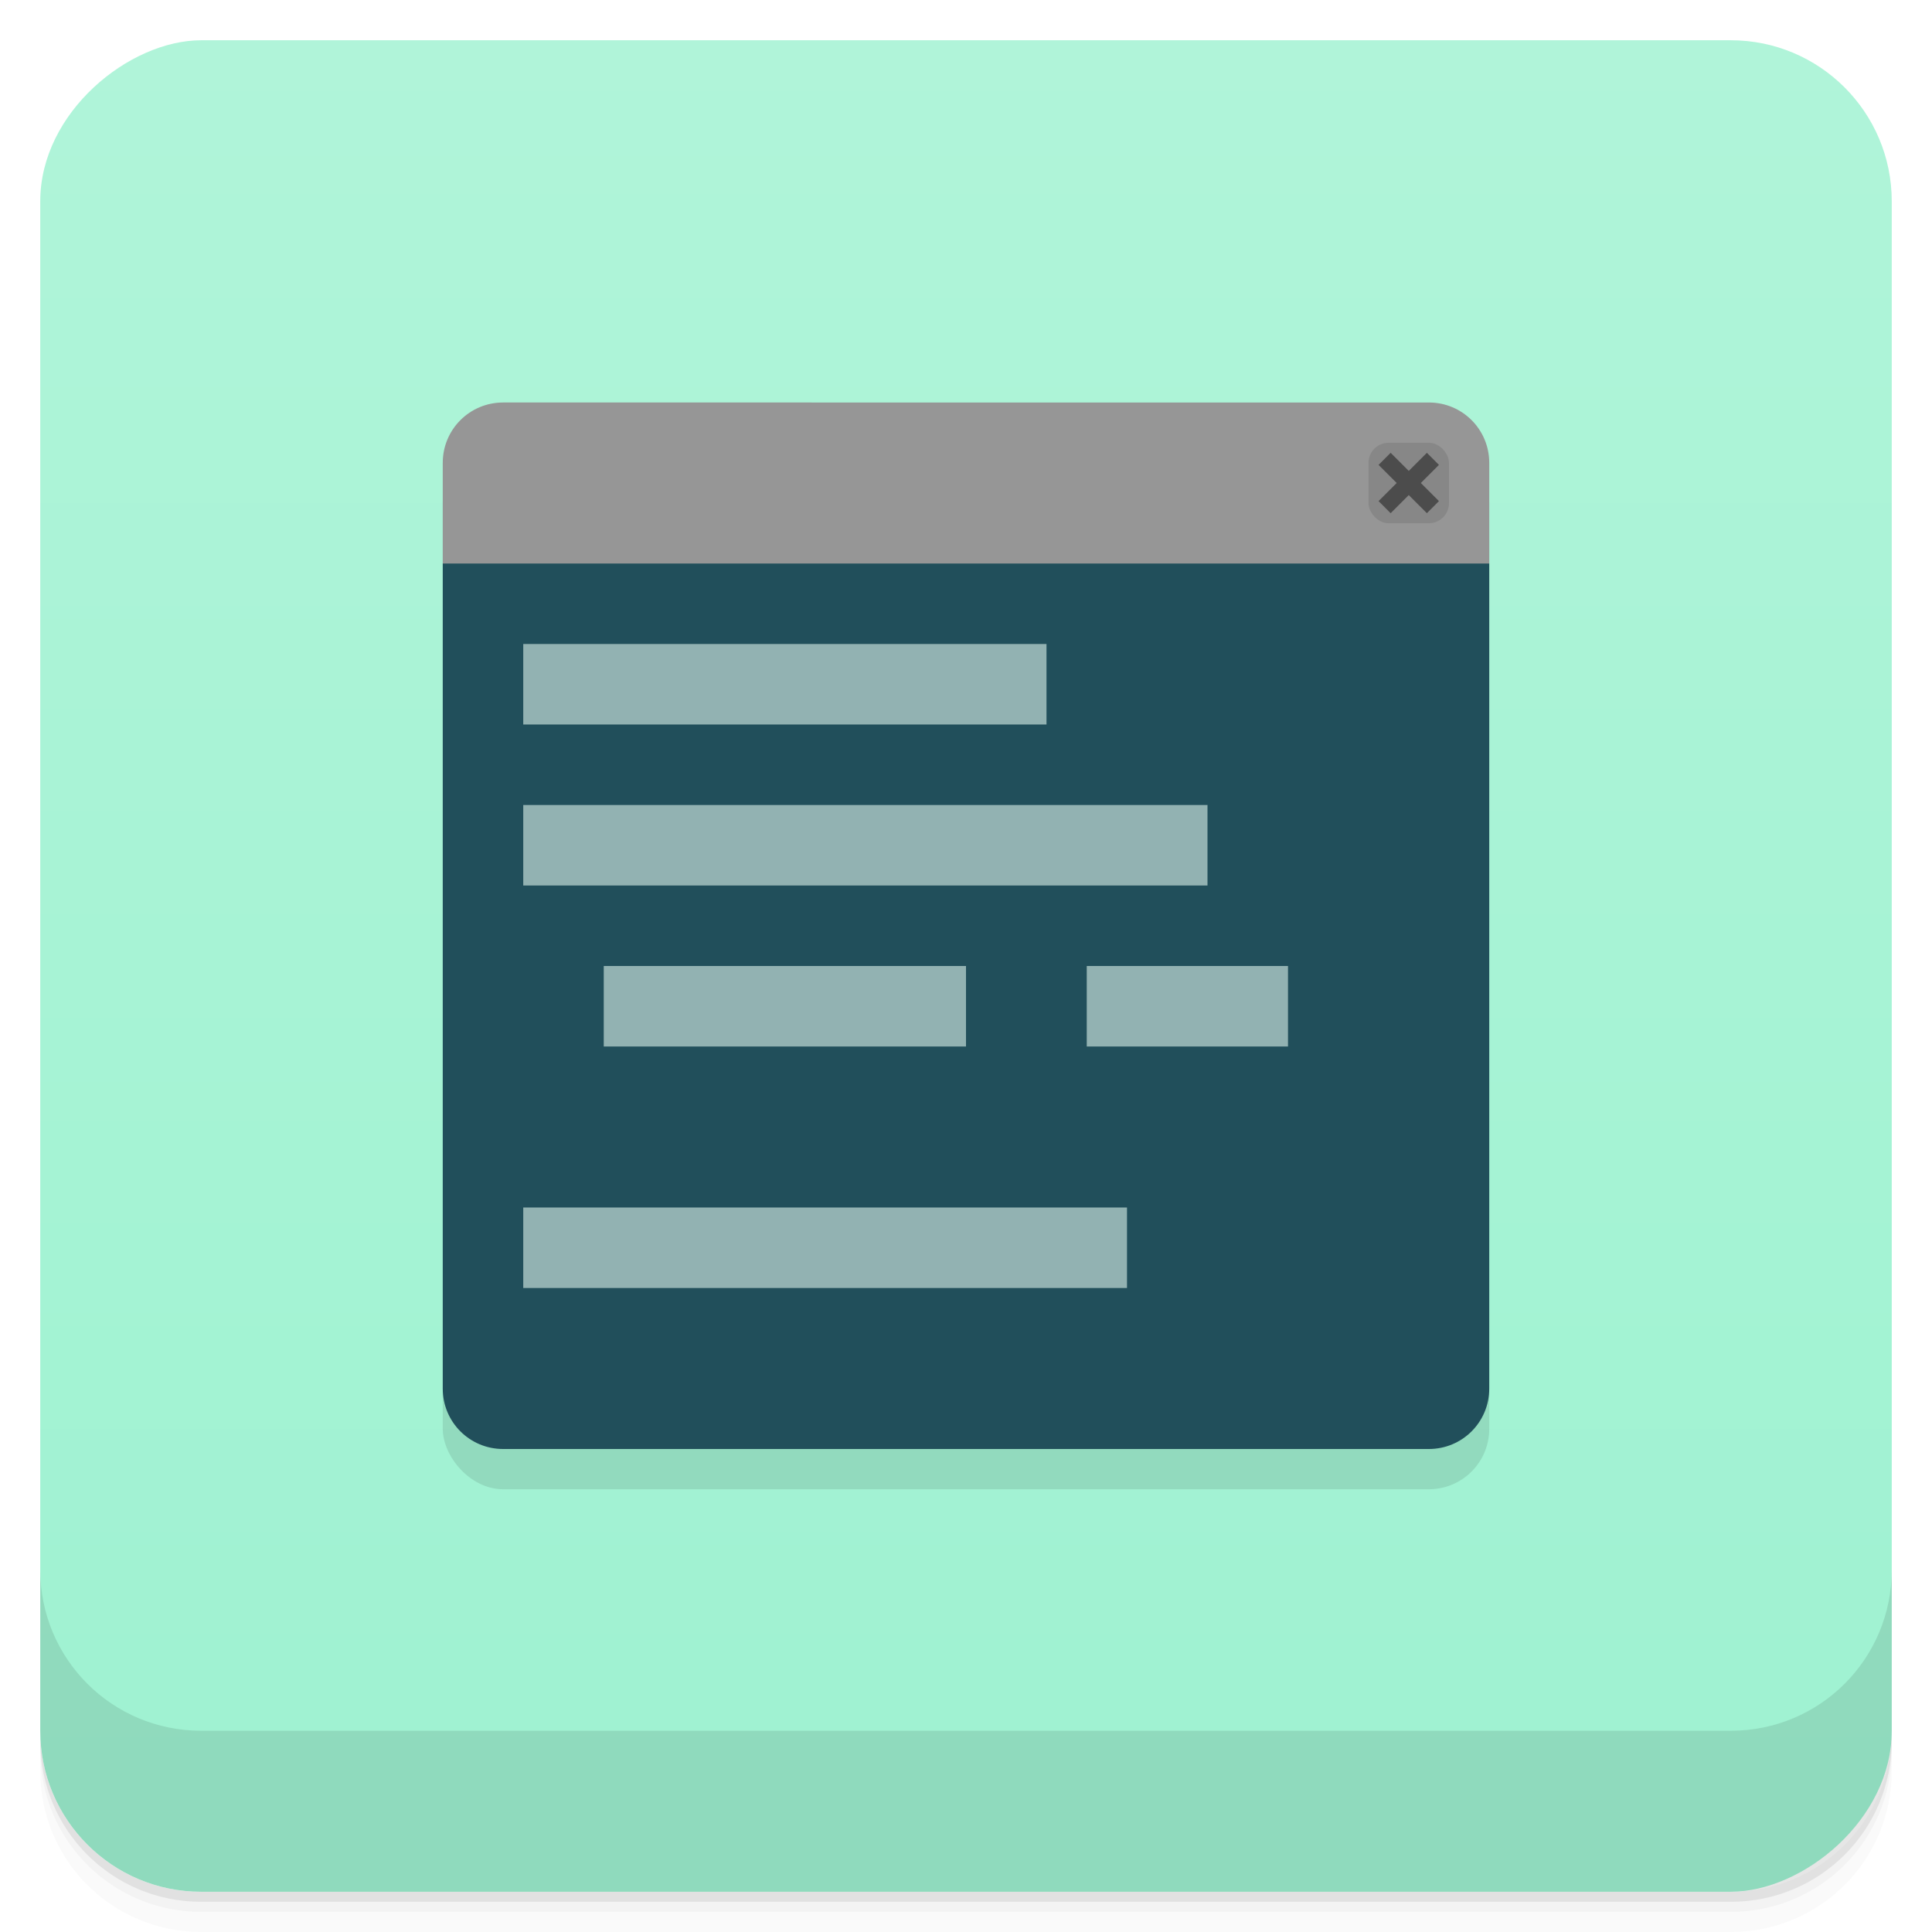 <svg width="48" height="48" viewBox="0 0 48 48" xmlns="http://www.w3.org/2000/svg">
  <defs>
    <linearGradient id="a" x1="-47" x2="-1" gradientUnits="userSpaceOnUse">
      <stop offset="0" stop-color="#9ef2d1"/>
      <stop offset="1" stop-color="#b0f4d9"/>
    </linearGradient>
  </defs>
  <path d="M1 43v.25c0 2.216 1.784 4 4 4h38c2.216 0 4-1.784 4-4V43c0 2.216-1.784 4-4 4H5c-2.216 0-4-1.784-4-4zm0 .5v.5c0 2.216 1.784 4 4 4h38c2.216 0 4-1.784 4-4v-.5c0 2.216-1.784 4-4 4H5c-2.216 0-4-1.784-4-4z" opacity=".02"/>
  <path d="M1 43.25v.25c0 2.216 1.784 4 4 4h38c2.216 0 4-1.784 4-4v-.25c0 2.216-1.784 4-4 4H5c-2.216 0-4-1.784-4-4z" opacity=".05"/>
  <path d="M1 43v.25c0 2.216 1.784 4 4 4h38c2.216 0 4-1.784 4-4V43c0 2.216-1.784 4-4 4H5c-2.216 0-4-1.784-4-4z" opacity=".1"/>
  <rect transform="rotate(-90)" x="-47" y="1" width="46" height="46" rx="4" fill="url(#a)"/>
  <path d="M1 39v4c0 2.216 1.784 4 4 4h38c2.216 0 4-1.784 4-4v-4c0 2.216-1.784 4-4 4H5c-2.216 0-4-1.784-4-4z" opacity=".1"/>
  <rect x="11" y="11" width="26" height="26" rx="1.5" ry="1.5" fill-opacity=".098"/>
  <path d="M37 14v20.5c0 .831-.669 1.5-1.5 1.5h-23c-.831 0-1.5-.669-1.5-1.5V14c2-1 24-1 26 0z" fill="#214f5b"/>
  <path d="M12.5 10c-.831 0-1.5.669-1.5 1.5V14h26v-2.5c0-.831-.669-1.5-1.5-1.5z" fill="#969696"/>
  <path d="M13 16v2h13v-2zm0 4v2h17v-2zm2 4v2h9v-2zm12 0v2h5v-2zm-14 6v2h15v-2z" fill="#92b2b2"/>
  <rect x="34" y="11" width="2" height="2" rx=".5" ry=".5" fill-opacity=".098"/>
  <path d="M35.45 11.25l-.45.45-.45-.45-.3.3.45.45-.45.45.3.3.45-.45.45.45.3-.3-.45-.45.45-.45z" fill="#4b4b4b" opacity=".98"/>
</svg>
